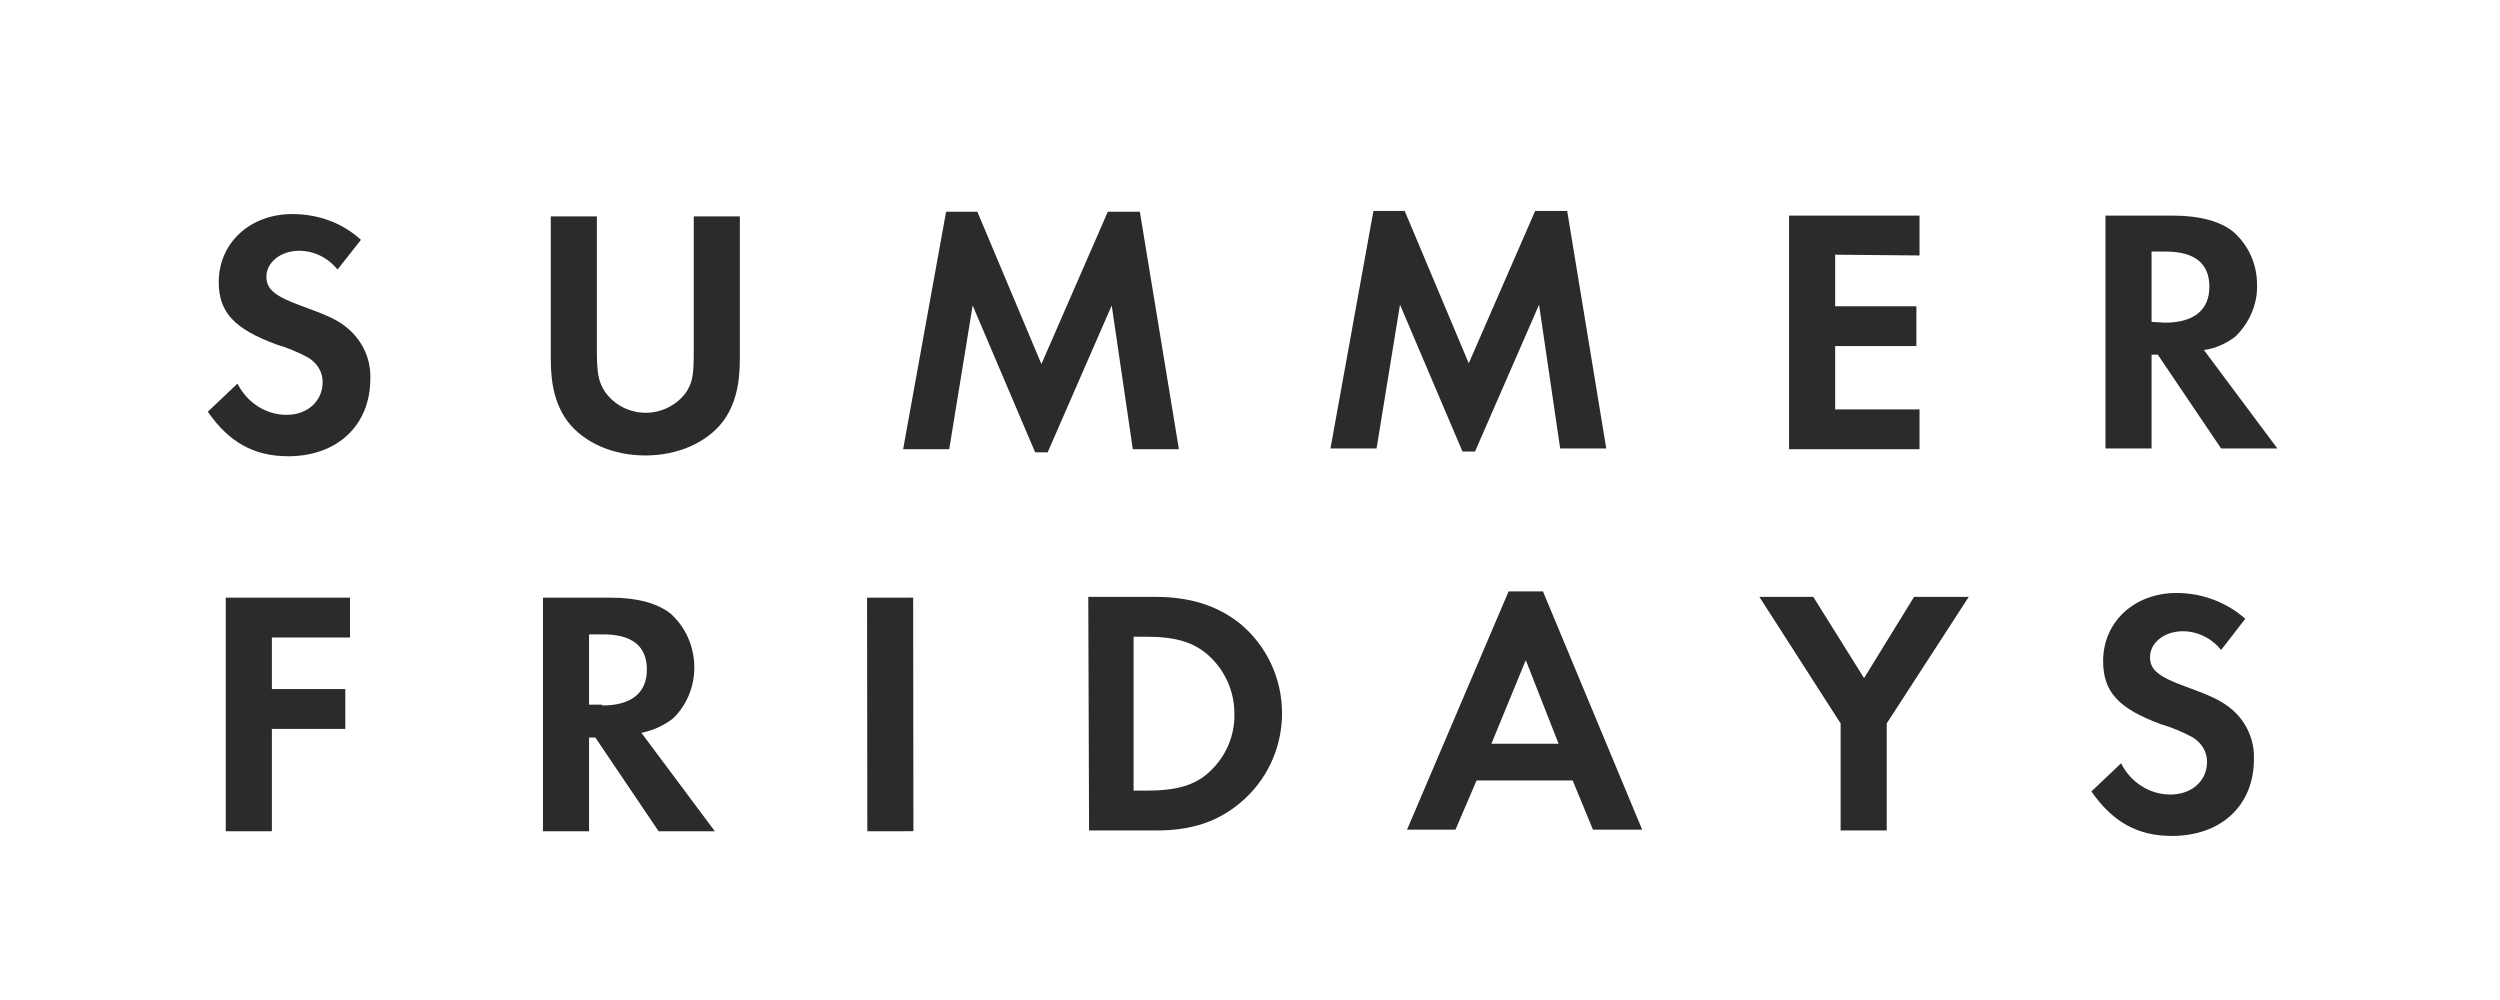 <?xml version="1.0" encoding="utf-8"?>
<!-- Generator: Adobe Illustrator 25.2.1, SVG Export Plug-In . SVG Version: 6.00 Build 0)  -->
<svg version="1.1" id="Layer_1" xmlns="http://www.w3.org/2000/svg" xmlns:xlink="http://www.w3.org/1999/xlink" x="0px" y="0px"
	 viewBox="0 0 320 128" style="enable-background:new 0 0 320 128;" xml:space="preserve">
<style type="text/css">
	.st0{clip-path:url(#XMLID_13_);}
	.st1{fill:#2B2B2B;}
</style>
<g id="XMLID_2_">
	<defs>
		<rect id="XMLID_11_" x="26.5" y="27" width="265" height="80"/>
	</defs>
	<clipPath id="XMLID_13_">
		<use xlink:href="#XMLID_11_"  style="overflow:visible;"/>
	</clipPath>
	<g id="Group_90" class="st0">
		<path id="Path_201" class="st1" d="M43.2,34.5c-1.2-1.5-3-2.4-4.9-2.4c-2.4,0-4.2,1.5-4.2,3.3c0,1.6,1,2.5,4.6,3.8
			c3.3,1.2,4.7,1.8,6,3c1.8,1.6,2.8,3.9,2.7,6.3c0,5.9-4.2,9.9-10.5,9.9c-4.4,0-7.6-1.8-10.3-5.7l3.8-3.6c1.2,2.4,3.6,4,6.3,4
			c2.7,0,4.6-1.8,4.6-4.2c0-1.3-0.7-2.4-1.8-3.1c-1.3-0.7-2.7-1.3-4.1-1.7c-5.4-2-7.4-4.1-7.4-8c0-5,4-8.7,9.4-8.7
			c3.3,0,6.4,1.1,8.8,3.3L43.2,34.5z"/>
		<path id="Path_202" class="st1" d="M76.4,44.8c0,3,0.2,4,1,5.3c2,2.9,6,3.6,8.9,1.6c0.6-0.4,1.2-1,1.6-1.6
			c0.8-1.3,0.9-2.3,0.9-5.3l0-17.1l5.9,0l0,18.3c0,3.5-0.7,6-2.2,8c-2.1,2.7-5.8,4.3-9.9,4.3s-7.8-1.6-9.9-4.3c-1.5-2-2.2-4.5-2.2-8
			l0-18.3l5.9,0L76.4,44.8z"/>
		<path id="Path_203" class="st1" d="M121.1,27.1h4l8.2,19.5l8.5-19.5h4.1l5,30.4l-5.9,0l-2.7-18.4l-8.2,18.8h-1.6l-8-18.8l-3,18.4
			l-5.9,0L121.1,27.1z"/>
		<path id="Path_204" class="st1" d="M175.8,27h4l8.2,19.5l8.5-19.5h4.1l5,30.4l-5.9,0L197,39l-8.2,18.8h-1.6l-8-18.8l-3,18.4
			l-5.9,0L175.8,27z"/>
		<path id="Path_205" class="st1" d="M234.9,32.6l0,6.6l10.4,0l0,5.1l-10.4,0l0,8.1l10.8,0l0,5.1l-16.7,0l0-29.9l16.7,0l0,5.1
			L234.9,32.6z"/>
		<path id="Path_206" class="st1" d="M291.5,57.4h-7.2l-8.1-12h-0.8v12h-5.9V27.6h8.7c3.3,0,6,0.7,7.7,2.1c1.9,1.7,3,4.1,3,6.7
			c0.1,2.5-1,5-2.8,6.7c-1.2,0.9-2.5,1.5-4,1.7L291.5,57.4z M277.1,41.3c3.7,0,5.7-1.6,5.7-4.6s-1.9-4.5-5.6-4.5h-1.8v9L277.1,41.3z
			"/>
		<path id="Path_207" class="st1" d="M34.8,81.6l0,6.6l9.4,0l0,5.1l-9.4,0l0,13.1l-5.9,0l0-29.9l15.9,0l0,5.1L34.8,81.6z"/>
		<path id="Path_208" class="st1" d="M91.5,106.4l-7.2,0l-8.1-12h-0.8l0,12l-5.9,0l0-29.9l8.7,0c3.3,0,6,0.7,7.7,2.1
			c3.7,3.4,4,9.3,0.6,13c-0.1,0.1-0.3,0.3-0.4,0.4c-1.2,0.9-2.5,1.5-4,1.8L91.5,106.4z M77.1,90.3c3.7,0,5.7-1.6,5.7-4.6
			s-1.9-4.5-5.6-4.5h-1.8l0,9H77.1z"/>
		
			<rect id="Rectangle_148" x="111" y="76.5" transform="matrix(1 -1.117010e-03 1.117010e-03 1 -0.102 0.127)" class="st1" width="5.9" height="29.9"/>
		<path id="Path_209" class="st1" d="M139.3,76.4l8.6,0c4.4,0,7.9,1.1,10.8,3.4c3.4,2.8,5.4,7,5.4,11.5c0,4.5-2,8.7-5.4,11.5
			c-2.9,2.4-6.2,3.5-10.7,3.5l-8.6,0L139.3,76.4z M146.8,101.2c3.8,0,6.2-0.7,8-2.4c2.1-1.9,3.3-4.7,3.2-7.5c0-2.8-1.2-5.5-3.3-7.4
			c-1.9-1.7-4.2-2.4-8-2.4h-1.6l0,19.7H146.8z"/>
		<path id="Path_210" class="st1" d="M189,99.9l-2.7,6.3l-6.2,0l13-30.5h4.4l12.7,30.5l-6.3,0l-2.6-6.3L189,99.9z M195.3,84.5
			l-4.4,10.7l8.6,0L195.3,84.5z"/>
		<path id="Path_211" class="st1" d="M225.2,76.4l6.9,0l6.5,10.4l6.4-10.4l7,0l-10.5,16.2l0,13.7l-5.9,0l0-13.7L225.2,76.4z"/>
		<path id="Path_212" class="st1" d="M284.3,83.2c-1.2-1.5-3-2.4-4.9-2.4c-2.4,0-4.2,1.5-4.2,3.3c0,1.6,1,2.5,4.6,3.8
			c3.3,1.2,4.6,1.8,6,3c1.8,1.6,2.8,3.9,2.7,6.3c0,5.9-4.2,9.8-10.5,9.8c-4.4,0-7.6-1.8-10.3-5.7l3.8-3.6c1.2,2.4,3.6,4,6.3,4
			c2.7,0,4.7-1.7,4.7-4.2c0-1.3-0.7-2.4-1.8-3.1c-1.3-0.7-2.7-1.3-4.1-1.7c-5.4-2-7.4-4.1-7.4-8.1c0-5,4-8.7,9.4-8.7
			c3.3,0,6.4,1.2,8.8,3.3L284.3,83.2z"/>
	</g>
</g>
</svg>
